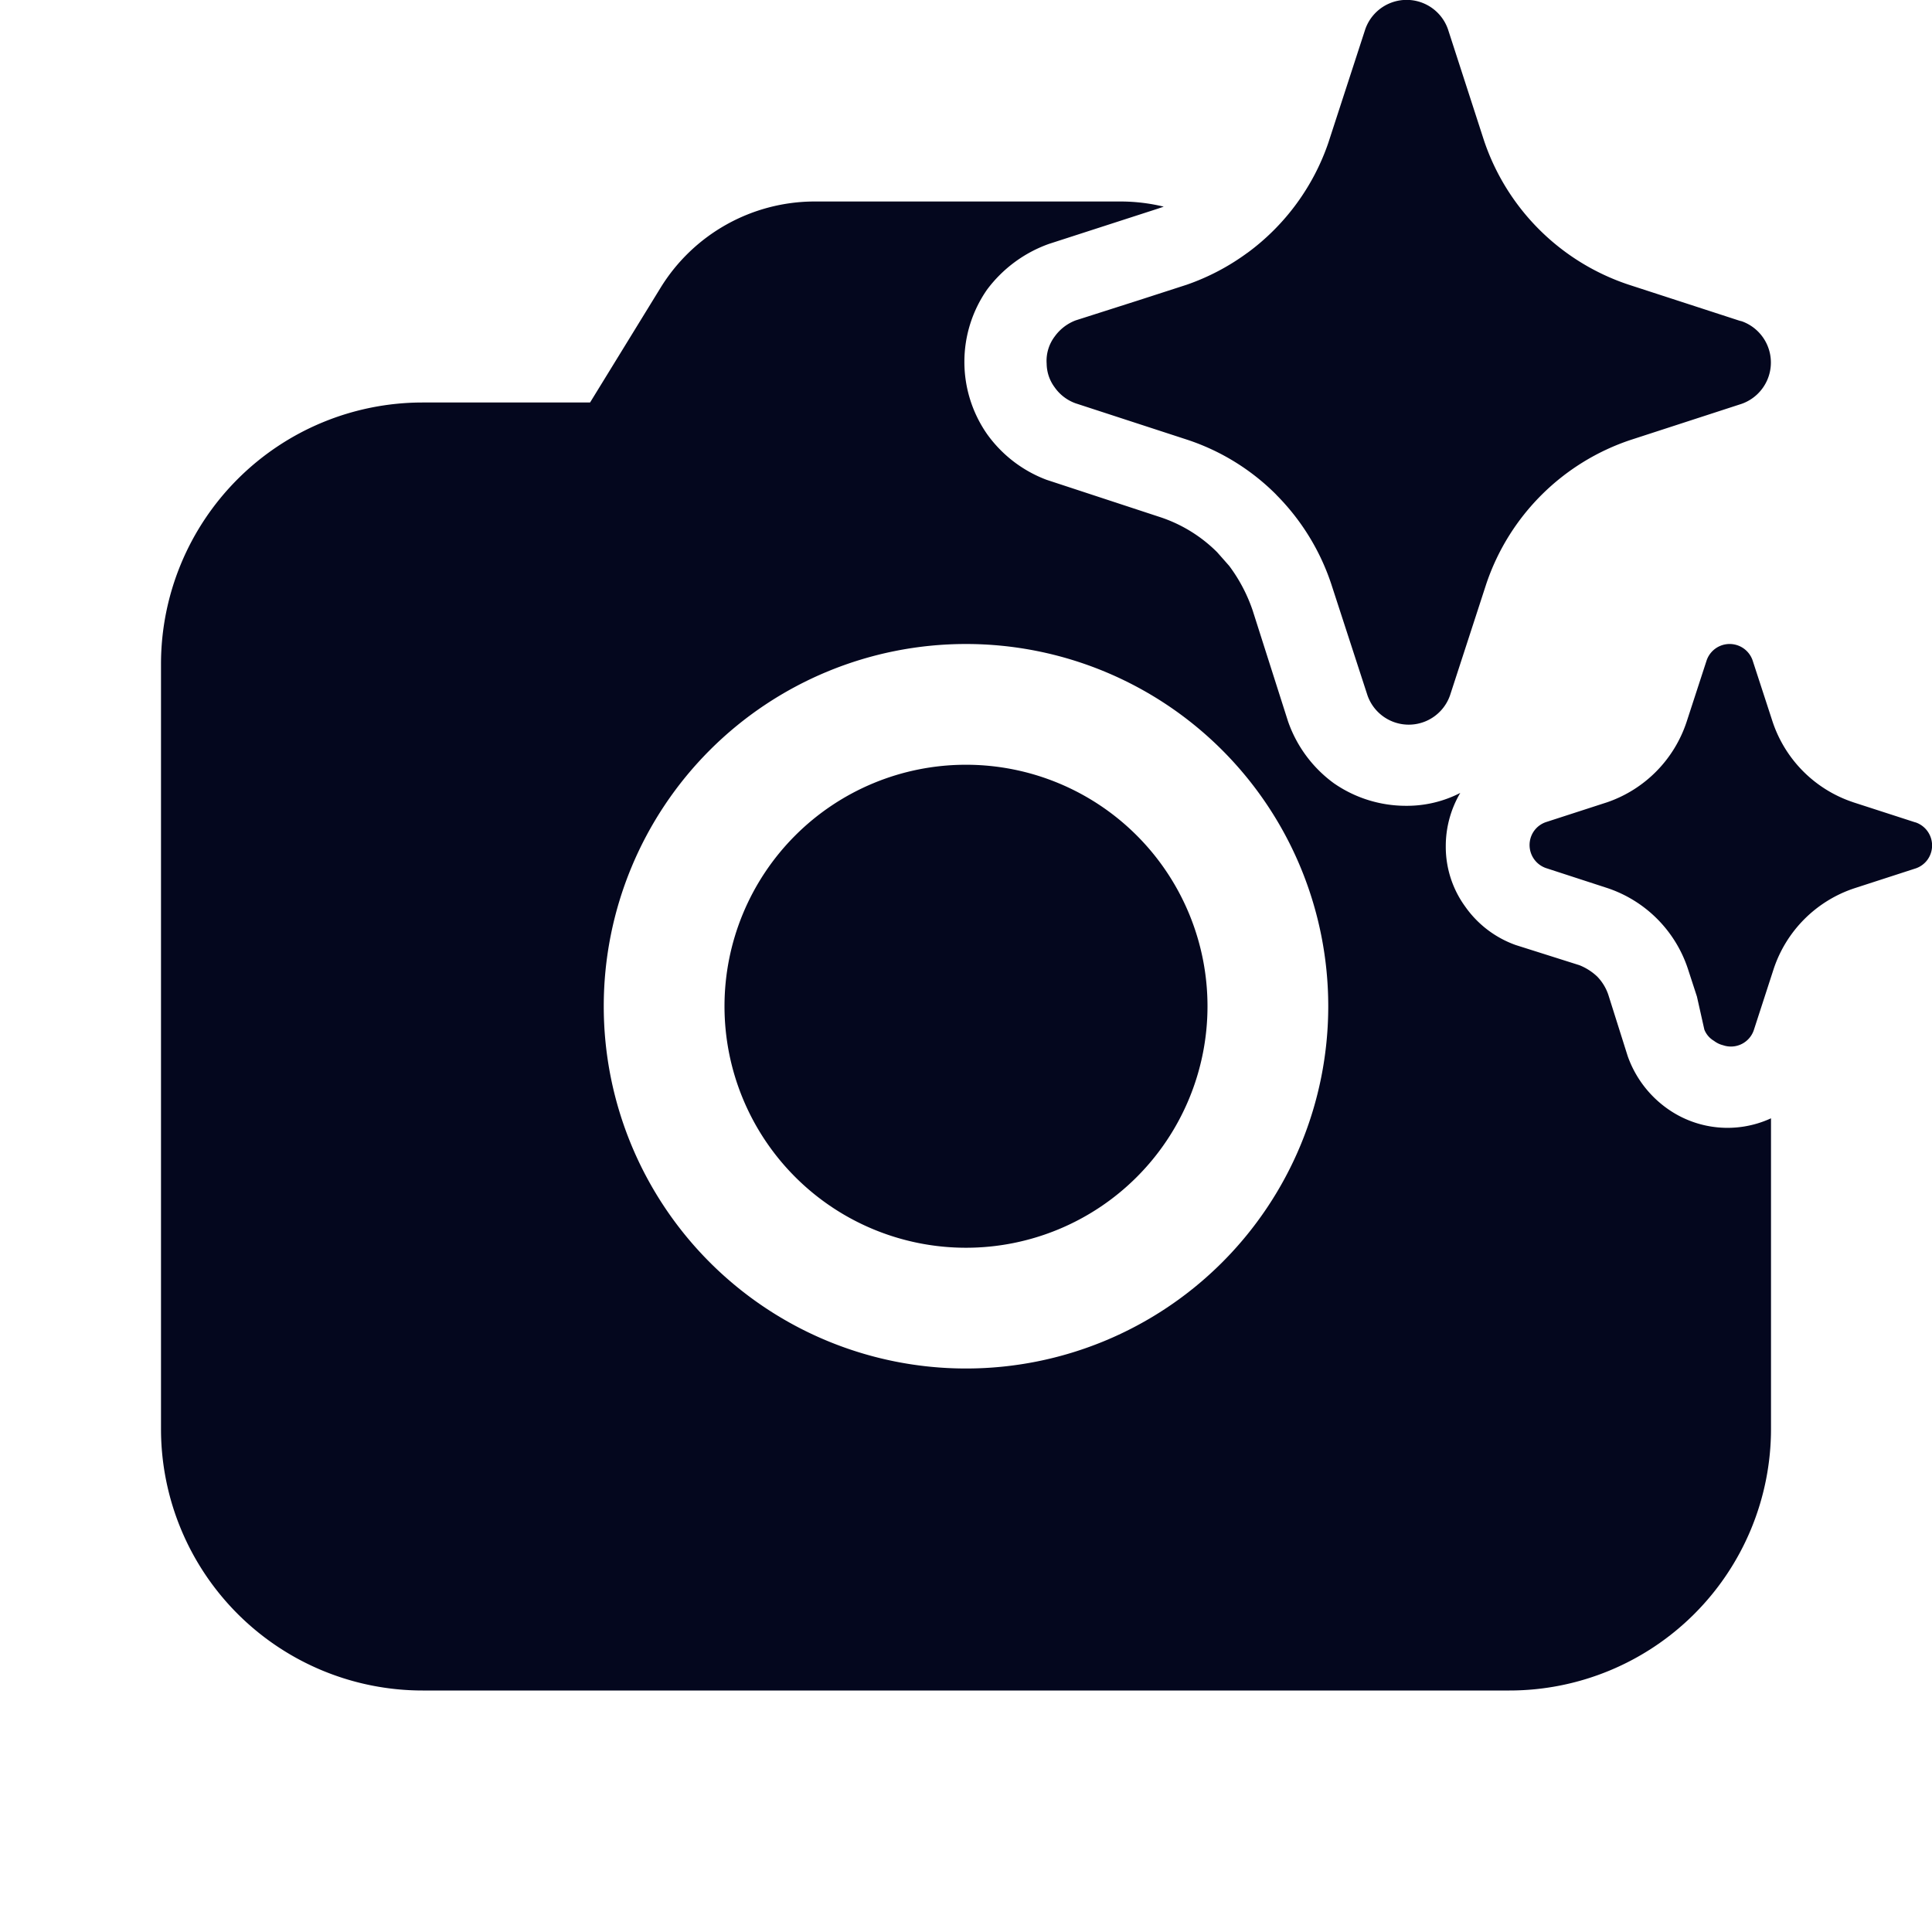 <svg xmlns="http://www.w3.org/2000/svg" width="24" height="24" fill="none"><path fill="#04071E" d="M15.854 6.146a2.84 2.84 0 0 1 .685 1.114l.448 1.377a.543.543 0 0 0 1.026 0l.448-1.377a2.84 2.84 0 0 1 1.798-1.796l1.378-.448a.544.544 0 0 0 0-1.025l-.028-.007-1.378-.448a2.84 2.84 0 0 1-1.798-1.796L17.987.363a.544.544 0 0 0-1.027 0l-.448 1.377-.011.034a2.84 2.84 0 0 1-1.005 1.367h-.001a2.842 2.842 0 0 1-.753.396l-.6.194-.78.249a.57.57 0 0 0-.26.2.5.5 0 0 0-.1.339.5.5 0 0 0 .099.292.54.54 0 0 0 .26.199l1.38.45a2.8 2.8 0 0 1 1.114.686m7.163 3.819.766.248.015.004a.303.303 0 0 1 .147.46.3.3 0 0 1-.147.11l-.765.248a1.58 1.58 0 0 0-1 .999l-.248.764a.3.3 0 0 1-.382.186.3.3 0 0 1-.112-.054.28.28 0 0 1-.12-.14l-.092-.41-.113-.347a1.58 1.58 0 0 0-.999-1.001l-.765-.249a.303.303 0 0 1-.147-.46.3.3 0 0 1 .147-.11l.765-.248a1.58 1.58 0 0 0 .984-.999l.249-.764a.302.302 0 0 1 .57 0l.249.764a1.58 1.58 0 0 0 .999.999M15 12.5a3 3 0 1 0-6 0 3 3 0 0 0 6 0m7 5.25v-3.858a1.29 1.29 0 0 1-1.29-.122 1.35 1.35 0 0 1-.49-.65l-.24-.76a.6.6 0 0 0-.14-.23.7.7 0 0 0-.22-.14l-.79-.25a1.3 1.3 0 0 1-.63-.48 1.26 1.26 0 0 1-.24-.75 1.3 1.3 0 0 1 .18-.66 1.45 1.45 0 0 1-.68.16 1.57 1.57 0 0 1-.89-.28 1.6 1.6 0 0 1-.57-.77l-.44-1.38a2 2 0 0 0-.29-.55l-.15-.17a1.8 1.8 0 0 0-.72-.44L13 5.96a1.6 1.6 0 0 1-.74-.57 1.57 1.57 0 0 1 0-1.79 1.65 1.65 0 0 1 .77-.57l1.36-.44.066-.023a2.3 2.3 0 0 0-.531-.064h-3.803a2.25 2.25 0 0 0-1.917 1.073L7.33 5H5.25A3.25 3.25 0 0 0 2 8.25v9.5A3.25 3.25 0 0 0 5.25 21h13.5A3.25 3.25 0 0 0 22 17.75M7.5 12.5a4.5 4.5 0 1 1 9 0 4.5 4.5 0 0 1-9 0"/></svg>
